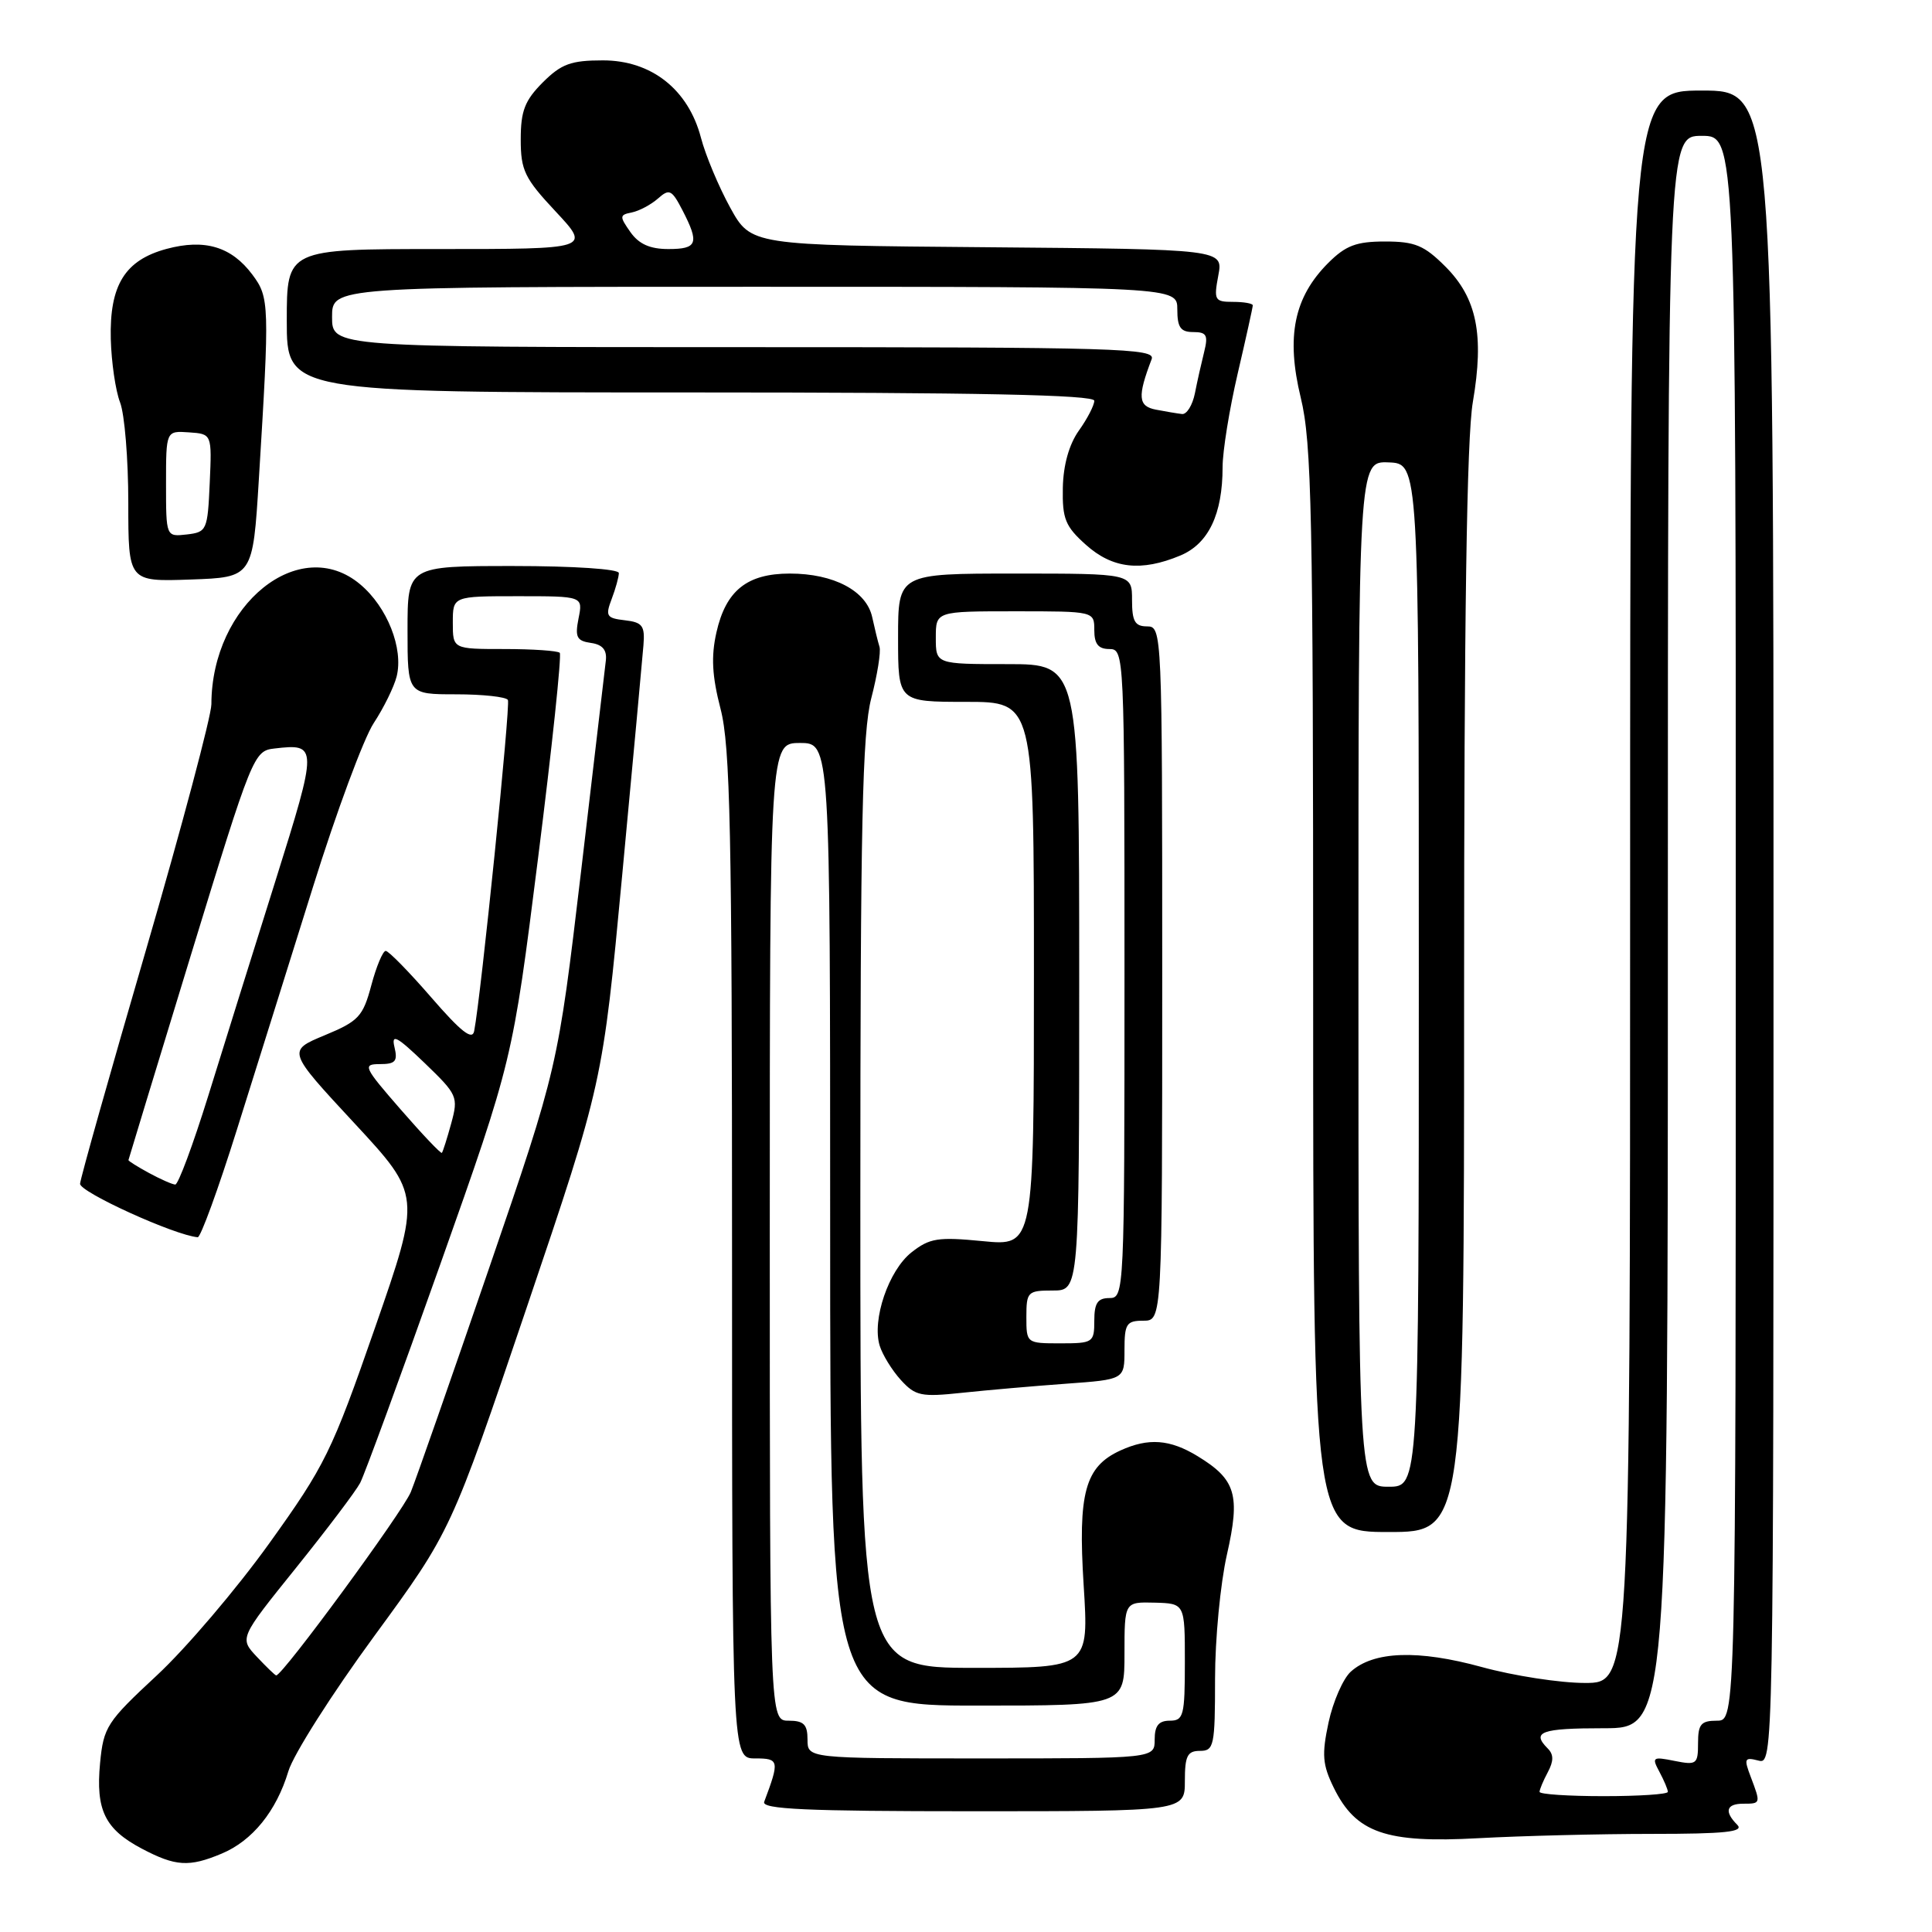 <?xml version="1.0" encoding="UTF-8" standalone="no"?>
<!DOCTYPE svg PUBLIC "-//W3C//DTD SVG 1.1//EN" "http://www.w3.org/Graphics/SVG/1.1/DTD/svg11.dtd" >
<svg xmlns="http://www.w3.org/2000/svg" xmlns:xlink="http://www.w3.org/1999/xlink" version="1.1" viewBox="0 0 256 256">
 <g >
 <path fill="currentColor"
d=" M 29.36 245.62 C 33.44 243.92 36.62 239.99 38.21 234.70 C 38.87 232.49 43.99 224.43 49.59 216.79 C 59.76 202.90 59.76 202.90 69.81 173.20 C 79.86 143.50 79.86 143.50 82.44 116.00 C 83.86 100.88 85.13 87.15 85.26 85.50 C 85.47 82.91 85.13 82.46 82.80 82.19 C 80.36 81.91 80.19 81.63 81.05 79.37 C 81.57 78.00 82.00 76.45 82.00 75.93 C 82.00 75.40 76.02 75.00 68.00 75.00 C 54.00 75.00 54.00 75.00 54.00 83.50 C 54.00 92.00 54.00 92.00 60.44 92.00 C 63.98 92.00 67.07 92.34 67.30 92.75 C 67.66 93.40 63.74 131.95 62.83 136.62 C 62.59 137.89 61.10 136.73 57.15 132.17 C 54.21 128.78 51.49 126.00 51.11 126.00 C 50.73 126.00 49.87 128.05 49.20 130.56 C 48.09 134.71 47.52 135.31 43.02 137.18 C 38.06 139.24 38.06 139.24 46.93 148.80 C 55.80 158.36 55.80 158.36 49.69 175.93 C 43.97 192.38 43.07 194.20 35.68 204.50 C 31.34 210.55 24.63 218.43 20.77 222.01 C 14.16 228.15 13.72 228.82 13.26 233.62 C 12.67 239.84 13.90 242.37 18.78 244.95 C 23.26 247.31 25.04 247.43 29.36 245.62 Z  M 218.86 243.00 C 228.61 243.00 231.13 242.73 230.20 241.80 C 228.44 240.04 228.73 239.00 231.00 239.00 C 233.32 239.00 233.32 238.98 231.98 235.44 C 231.06 233.02 231.15 232.81 232.98 233.28 C 235.00 233.81 235.00 233.72 235.00 122.91 C 235.00 12.00 235.00 12.00 225.50 12.00 C 216.00 12.00 216.00 12.00 216.00 117.50 C 216.00 223.00 216.00 223.00 210.01 223.00 C 206.72 223.00 200.56 222.05 196.34 220.89 C 187.89 218.57 182.00 218.78 178.98 221.51 C 177.96 222.44 176.64 225.46 176.04 228.23 C 175.13 232.50 175.23 233.82 176.73 236.88 C 179.66 242.87 183.63 244.25 195.91 243.57 C 201.63 243.26 211.96 243.00 218.86 243.00 Z  M 157.00 236.00 C 157.00 232.67 157.33 232.00 159.00 232.00 C 160.86 232.00 161.00 231.33 161.00 222.45 C 161.00 217.19 161.71 209.80 162.57 206.01 C 164.37 198.07 163.77 196.05 158.69 192.95 C 155.02 190.71 152.18 190.50 148.47 192.19 C 143.76 194.34 142.82 197.80 143.59 210.05 C 144.28 221.00 144.28 221.00 129.14 221.00 C 114.00 221.00 114.00 221.00 114.00 159.55 C 114.00 109.00 114.26 97.11 115.45 92.51 C 116.25 89.44 116.74 86.38 116.54 85.71 C 116.33 85.05 115.90 83.27 115.57 81.77 C 114.81 78.29 110.48 76.00 104.66 76.00 C 98.99 76.00 96.18 78.25 94.93 83.80 C 94.21 87.00 94.35 89.57 95.48 93.94 C 96.76 98.88 97.00 110.13 97.00 166.39 C 97.00 233.00 97.00 233.00 100.07 233.00 C 103.25 233.00 103.31 233.29 101.26 238.75 C 100.89 239.73 106.82 240.00 128.89 240.00 C 157.00 240.00 157.00 240.00 157.00 236.00 Z  M 194.00 131.52 C 194.00 81.87 194.35 57.97 195.16 53.27 C 196.68 44.36 195.70 39.50 191.52 35.32 C 188.71 32.51 187.49 32.00 183.52 32.00 C 179.72 32.00 178.32 32.53 176.01 34.83 C 171.45 39.39 170.39 44.60 172.36 52.71 C 173.81 58.69 174.00 68.01 174.00 131.25 C 174.00 203.00 174.00 203.00 184.00 203.00 C 194.00 203.00 194.00 203.00 194.00 131.52 Z  M 141.25 183.35 C 149.00 182.79 149.00 182.79 149.00 178.89 C 149.00 175.41 149.26 175.00 151.50 175.00 C 154.00 175.00 154.00 175.00 154.00 129.00 C 154.00 83.67 153.97 83.00 152.00 83.00 C 150.38 83.00 150.00 82.33 150.00 79.50 C 150.00 76.00 150.00 76.00 134.50 76.00 C 119.00 76.00 119.00 76.00 119.00 84.50 C 119.00 93.00 119.00 93.00 128.00 93.00 C 137.00 93.00 137.00 93.00 137.00 129.06 C 137.00 165.12 137.00 165.12 130.25 164.46 C 124.27 163.88 123.19 164.05 120.77 165.95 C 117.75 168.34 115.52 174.87 116.56 178.30 C 116.93 179.51 118.19 181.56 119.36 182.85 C 121.30 184.98 122.05 185.13 127.50 184.55 C 130.80 184.20 136.99 183.66 141.25 183.35 Z  M 31.37 149.75 C 33.84 141.91 38.38 127.40 41.48 117.50 C 44.57 107.60 48.19 97.85 49.51 95.83 C 50.84 93.81 52.21 91.02 52.56 89.63 C 53.48 85.93 51.32 80.44 47.73 77.43 C 39.72 70.68 28.03 80.10 28.01 93.32 C 28.00 94.87 24.11 109.50 19.36 125.82 C 14.60 142.15 10.66 156.11 10.61 156.85 C 10.52 157.94 23.15 163.69 26.20 163.94 C 26.58 163.97 28.91 157.59 31.37 149.75 Z  M 34.30 63.50 C 35.73 40.27 35.70 39.42 33.44 36.39 C 30.67 32.68 27.12 31.62 22.07 32.98 C 16.55 34.47 14.50 37.78 14.68 44.93 C 14.76 47.99 15.31 51.77 15.91 53.32 C 16.51 54.86 17.00 60.84 17.00 66.61 C 17.00 77.08 17.00 77.08 25.25 76.79 C 33.50 76.50 33.50 76.50 34.30 63.50 Z  M 156.40 73.61 C 160.13 72.05 162.00 68.14 162.00 61.89 C 162.00 59.79 162.90 54.22 164.00 49.50 C 165.10 44.78 166.00 40.71 166.00 40.46 C 166.00 40.21 164.82 40.00 163.39 40.00 C 160.95 40.00 160.82 39.77 161.43 36.51 C 162.09 33.03 162.09 33.03 130.80 32.76 C 99.51 32.50 99.51 32.50 96.75 27.50 C 95.24 24.75 93.49 20.59 92.88 18.25 C 91.20 11.85 86.32 8.00 79.89 8.00 C 75.65 8.00 74.38 8.47 71.92 10.92 C 69.54 13.31 69.00 14.69 69.00 18.47 C 69.00 22.58 69.51 23.63 73.64 28.04 C 78.27 33.00 78.27 33.00 58.14 33.00 C 38.00 33.00 38.00 33.00 38.00 42.50 C 38.00 52.00 38.00 52.00 91.50 52.00 C 129.61 52.00 145.00 52.32 145.00 53.10 C 145.00 53.70 144.08 55.48 142.96 57.05 C 141.66 58.88 140.89 61.61 140.83 64.64 C 140.75 68.75 141.16 69.75 143.89 72.19 C 147.42 75.35 151.20 75.78 156.40 73.61 Z  M 34.04 219.54 C 31.72 217.07 31.72 217.07 39.19 207.79 C 43.30 202.68 47.14 197.60 47.72 196.50 C 48.30 195.40 53.08 182.35 58.35 167.50 C 67.92 140.50 67.92 140.50 71.29 113.75 C 73.15 99.04 74.44 86.78 74.17 86.50 C 73.89 86.23 70.59 86.00 66.83 86.00 C 60.00 86.00 60.00 86.00 60.00 82.50 C 60.00 79.00 60.00 79.00 68.62 79.00 C 77.25 79.00 77.25 79.00 76.66 81.94 C 76.17 84.42 76.42 84.92 78.29 85.19 C 79.82 85.40 80.43 86.11 80.28 87.50 C 80.16 88.60 78.68 101.20 76.99 115.50 C 73.91 141.50 73.91 141.50 64.82 168.00 C 59.82 182.57 55.15 195.94 54.44 197.69 C 53.39 200.29 37.46 222.00 36.60 222.00 C 36.46 222.00 35.31 220.89 34.04 219.54 Z  M 53.09 147.01 C 48.17 141.36 48.01 141.00 50.34 141.00 C 52.40 141.00 52.72 140.62 52.27 138.75 C 51.83 136.92 52.57 137.30 56.26 140.85 C 60.62 145.05 60.75 145.33 59.79 148.85 C 59.24 150.86 58.68 152.62 58.55 152.76 C 58.42 152.90 55.96 150.31 53.09 147.01 Z  M 204.00 237.43 C 204.00 237.12 204.49 235.95 205.09 234.83 C 205.88 233.35 205.88 232.48 205.09 231.69 C 202.88 229.48 204.19 229.00 212.50 229.00 C 221.00 229.00 221.00 229.00 221.00 123.50 C 221.00 18.00 221.00 18.00 225.50 18.00 C 230.00 18.00 230.00 18.00 230.00 123.00 C 230.00 228.00 230.00 228.00 227.50 228.00 C 225.39 228.00 225.00 228.47 225.00 230.97 C 225.00 233.77 224.81 233.91 221.89 233.33 C 218.97 232.74 218.84 232.84 219.89 234.79 C 220.50 235.93 221.00 237.12 221.00 237.43 C 221.00 237.75 217.18 238.00 212.50 238.00 C 207.82 238.00 204.00 237.75 204.00 237.43 Z  M 107.00 230.50 C 107.00 228.50 106.50 228.00 104.50 228.00 C 102.00 228.00 102.00 228.00 102.00 163.23 C 102.00 98.45 102.00 98.45 106.00 98.45 C 110.00 98.45 110.00 98.45 110.00 162.23 C 110.00 226.00 110.00 226.00 129.50 226.00 C 149.00 226.00 149.00 226.00 149.00 219.13 C 149.00 212.26 149.00 212.26 153.00 212.36 C 157.00 212.47 157.00 212.47 157.00 220.23 C 157.00 227.33 156.83 228.00 155.00 228.00 C 153.53 228.00 153.00 228.67 153.00 230.50 C 153.00 233.00 153.00 233.00 130.00 233.00 C 107.00 233.00 107.00 233.00 107.00 230.50 Z  M 180.00 129.05 C 180.00 61.11 180.00 61.11 184.00 61.27 C 188.00 61.42 188.00 61.42 188.00 129.21 C 188.00 197.00 188.00 197.00 184.00 197.00 C 180.00 197.00 180.00 197.00 180.00 129.05 Z  M 136.00 174.50 C 136.00 171.17 136.17 171.00 139.50 171.00 C 143.00 171.00 143.00 171.00 143.00 129.50 C 143.00 88.00 143.00 88.00 133.50 88.00 C 124.00 88.00 124.00 88.00 124.00 84.50 C 124.00 81.00 124.00 81.00 134.50 81.00 C 145.00 81.00 145.00 81.00 145.00 83.50 C 145.00 85.33 145.53 86.00 147.00 86.00 C 148.97 86.00 149.00 86.67 149.00 129.00 C 149.00 171.33 148.97 172.00 147.00 172.00 C 145.44 172.00 145.00 172.67 145.00 175.00 C 145.00 177.89 144.83 178.00 140.50 178.00 C 136.02 178.00 136.00 177.98 136.00 174.50 Z  M 19.75 155.43 C 18.24 154.61 17.01 153.84 17.02 153.72 C 17.04 153.60 20.77 141.35 25.31 126.50 C 33.43 99.99 33.63 99.49 36.37 99.18 C 42.12 98.51 42.12 98.80 36.51 116.68 C 33.60 125.93 29.58 138.79 27.58 145.25 C 25.57 151.71 23.61 156.98 23.22 156.96 C 22.82 156.94 21.26 156.25 19.75 155.43 Z  M 22.00 64.11 C 22.00 57.08 22.00 57.08 25.04 57.29 C 28.08 57.50 28.08 57.50 27.79 64.00 C 27.51 70.27 27.40 70.51 24.75 70.82 C 22.00 71.13 22.00 71.13 22.00 64.11 Z  M 153.16 54.28 C 150.80 53.83 150.70 52.56 152.60 47.59 C 153.16 46.15 148.15 46.00 98.61 46.00 C 44.00 46.00 44.00 46.00 44.00 42.00 C 44.00 38.00 44.00 38.00 100.00 38.00 C 156.00 38.00 156.00 38.00 156.00 41.00 C 156.00 43.38 156.43 44.00 158.11 44.00 C 159.88 44.00 160.11 44.41 159.56 46.62 C 159.20 48.06 158.64 50.53 158.33 52.12 C 158.01 53.70 157.24 54.94 156.62 54.86 C 156.01 54.79 154.45 54.53 153.16 54.28 Z  M 83.53 30.75 C 82.07 28.67 82.08 28.47 83.72 28.15 C 84.70 27.95 86.26 27.12 87.18 26.31 C 88.69 24.97 89.01 25.12 90.43 27.86 C 92.69 32.24 92.42 33.00 88.56 33.00 C 86.12 33.00 84.65 32.34 83.53 30.75 Z "/>
</g>
</svg>
